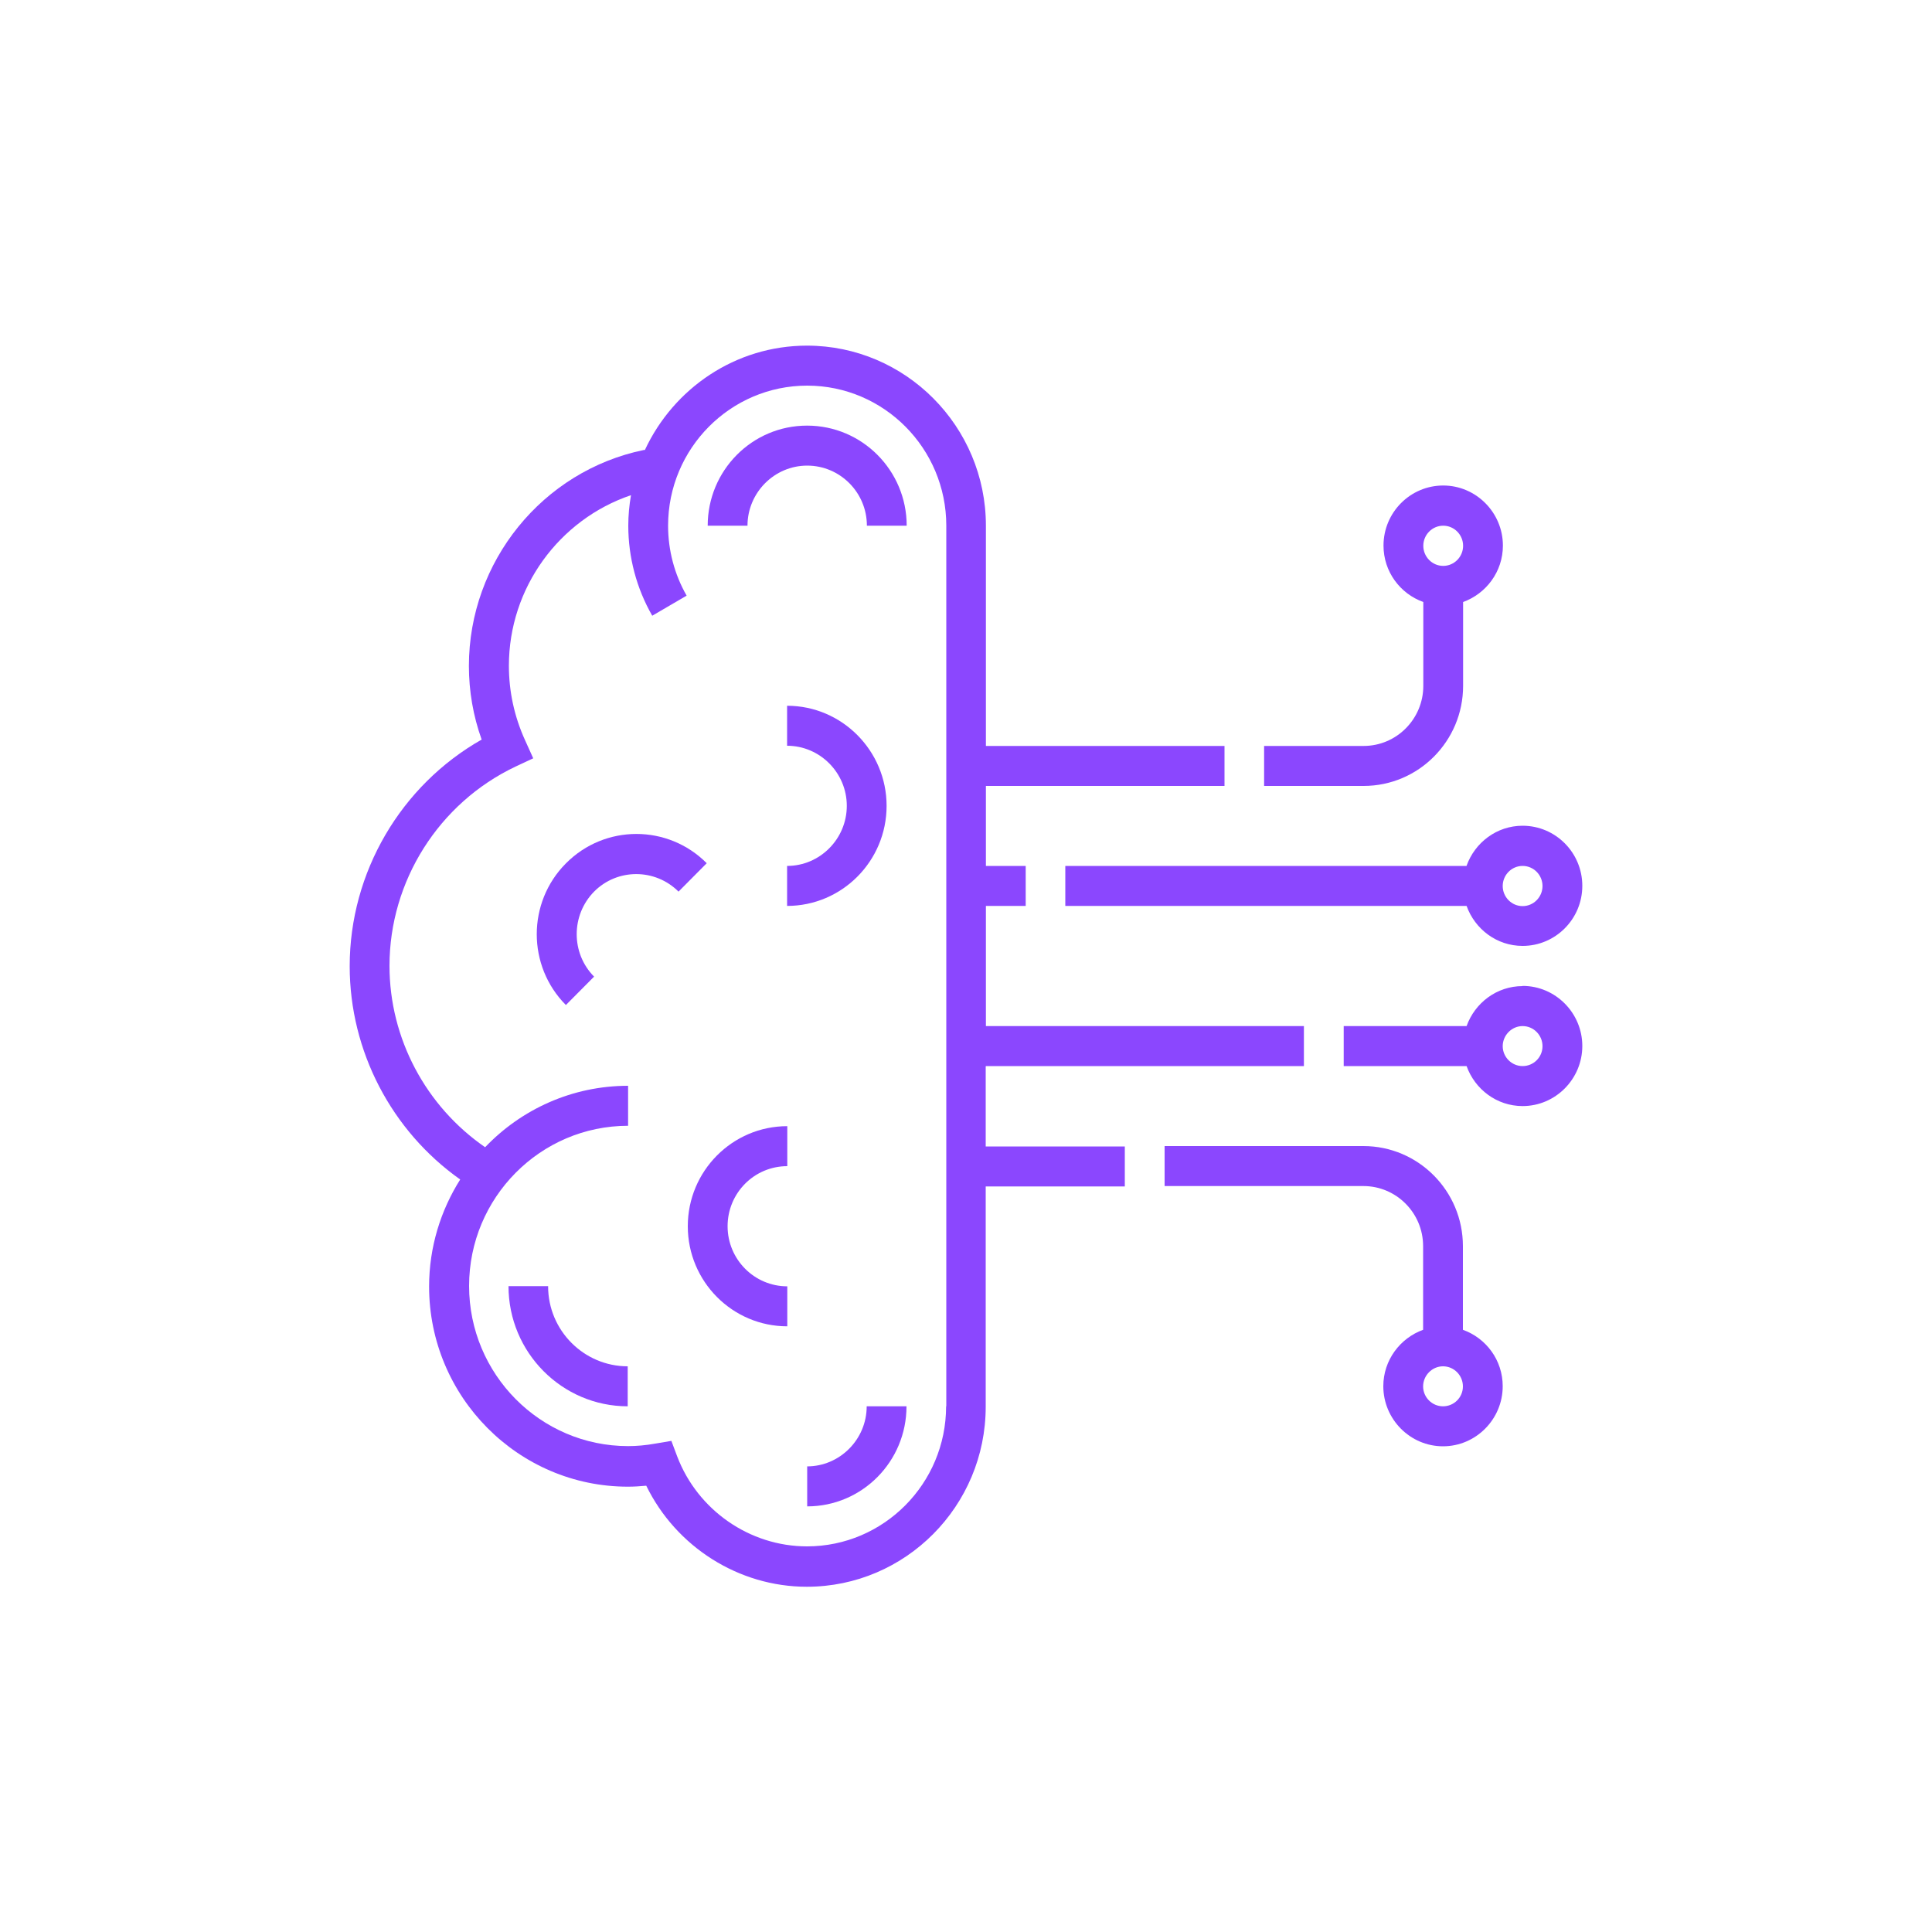 <?xml version="1.0" encoding="UTF-8"?>
<svg id="Camada_1" data-name="Camada 1" xmlns="http://www.w3.org/2000/svg" viewBox="0 0 100 100">
  <defs>
    <style>
      .cls-1 {
        fill: #8b47fe;
        stroke-width: 0px;
      }
    </style>
  </defs>
  <path class="cls-1" d="M51.03,55.18h16.46v-2.07h-16.46v-6.22h2.06v-2.07h-2.06v-4.14h12.35v-2.07h-12.35v-11.4c0-5.14-4.16-9.32-9.26-9.32-3.71,0-6.91,2.22-8.39,5.4h-.05c-5.25,1.08-9.06,5.78-9.06,11.18,0,1.3.22,2.58.66,3.81-4.18,2.37-6.83,6.87-6.83,11.73,0,4.4,2.17,8.53,5.72,11.04-1.01,1.6-1.61,3.5-1.61,5.54,0,5.71,4.62,10.36,10.29,10.36.31,0,.63-.02.95-.05,1.54,3.16,4.78,5.23,8.31,5.23,5.11,0,9.26-4.18,9.26-9.32v-11.4h7.2v-2.07h-7.2v-4.14ZM48.97,72.79c0,4-3.23,7.25-7.2,7.25-2.96,0-5.66-1.87-6.72-4.66l-.3-.8-.83.14c-.5.09-.97.13-1.41.13-4.54,0-8.23-3.72-8.23-8.29s3.69-8.29,8.23-8.29v-2.07c-2.9,0-5.53,1.22-7.4,3.18-3.06-2.11-4.95-5.62-4.95-9.39,0-4.39,2.56-8.43,6.52-10.31l.92-.43-.42-.93c-.56-1.23-.84-2.53-.84-3.86,0-4.03,2.6-7.57,6.32-8.83-.09.52-.14,1.04-.14,1.58,0,1.64.43,3.25,1.24,4.66l1.78-1.04c-.63-1.1-.96-2.35-.96-3.62,0-4,3.23-7.25,7.2-7.25s7.2,3.25,7.2,7.25v45.58Z"/>
  <path class="cls-1" d="M41.78,75.9v2.07c2.84,0,5.14-2.32,5.14-5.18h-2.06c0,1.71-1.39,3.11-3.09,3.11Z"/>
  <path class="cls-1" d="M28.38,66.57h-2.06c0,3.43,2.77,6.22,6.17,6.22v-2.07c-2.27,0-4.12-1.86-4.12-4.14Z"/>
  <path class="cls-1" d="M75.72,68.83v-4.33c0-2.86-2.31-5.18-5.15-5.18h-10.29v2.07h10.29c1.7,0,3.09,1.39,3.09,3.11v4.33c-1.19.43-2.06,1.57-2.06,2.92,0,1.71,1.39,3.11,3.09,3.11s3.09-1.4,3.09-3.11c0-1.35-.86-2.49-2.06-2.92ZM74.69,72.79c-.57,0-1.03-.47-1.03-1.03s.46-1.04,1.03-1.04,1.03.47,1.03,1.04-.46,1.03-1.03,1.03Z"/>
  <path class="cls-1" d="M78.81,51.04c-1.34,0-2.47.87-2.9,2.07h-6.36v2.07h6.36c.43,1.2,1.56,2.07,2.9,2.07,1.7,0,3.09-1.4,3.09-3.11s-1.39-3.11-3.09-3.11ZM78.81,55.18c-.57,0-1.03-.47-1.03-1.03s.46-1.04,1.03-1.04,1.03.47,1.03,1.04-.46,1.03-1.03,1.03Z"/>
  <path class="cls-1" d="M75.91,44.82h-20.77v2.07h20.77c.43,1.2,1.56,2.07,2.9,2.07,1.7,0,3.09-1.39,3.09-3.11s-1.39-3.11-3.09-3.11c-1.34,0-2.47.87-2.9,2.07ZM78.81,44.82c.57,0,1.03.47,1.03,1.04s-.46,1.04-1.03,1.04-1.03-.47-1.03-1.04.46-1.04,1.03-1.04Z"/>
  <path class="cls-1" d="M75.73,35.5v-4.34c1.19-.43,2.06-1.57,2.06-2.92,0-1.71-1.39-3.11-3.09-3.11s-3.09,1.39-3.09,3.11c0,1.35.86,2.49,2.06,2.92v4.34c0,1.71-1.38,3.11-3.09,3.11h-5.15v2.07h5.15c2.84,0,5.15-2.32,5.15-5.18ZM74.7,27.21c.57,0,1.03.47,1.03,1.04s-.46,1.04-1.03,1.04-1.03-.47-1.03-1.04.46-1.04,1.03-1.04Z"/>
  <path class="cls-1" d="M29.29,44.69c-2.01,2.02-2.01,5.31,0,7.33l1.46-1.47c-1.2-1.21-1.2-3.18,0-4.4,1.2-1.21,3.16-1.21,4.37,0l1.46-1.47c-2.01-2.02-5.27-2.02-7.28,0Z"/>
  <path class="cls-1" d="M41.77,22.03c-2.84,0-5.14,2.32-5.14,5.18h2.06c0-1.71,1.39-3.11,3.09-3.11s3.09,1.39,3.09,3.11h2.06c0-2.86-2.31-5.18-5.15-5.18Z"/>
  <path class="cls-1" d="M45.89,41.71c0-2.85-2.31-5.18-5.15-5.18v2.07c1.7,0,3.09,1.4,3.09,3.11s-1.39,3.11-3.09,3.11v2.07c2.84,0,5.15-2.32,5.15-5.18Z"/>
  <path class="cls-1" d="M35.6,63.47c0,2.86,2.31,5.18,5.15,5.18v-2.07c-1.7,0-3.09-1.39-3.09-3.11s1.38-3.11,3.09-3.11v-2.07c-2.84,0-5.15,2.32-5.15,5.18Z"/>
</svg>